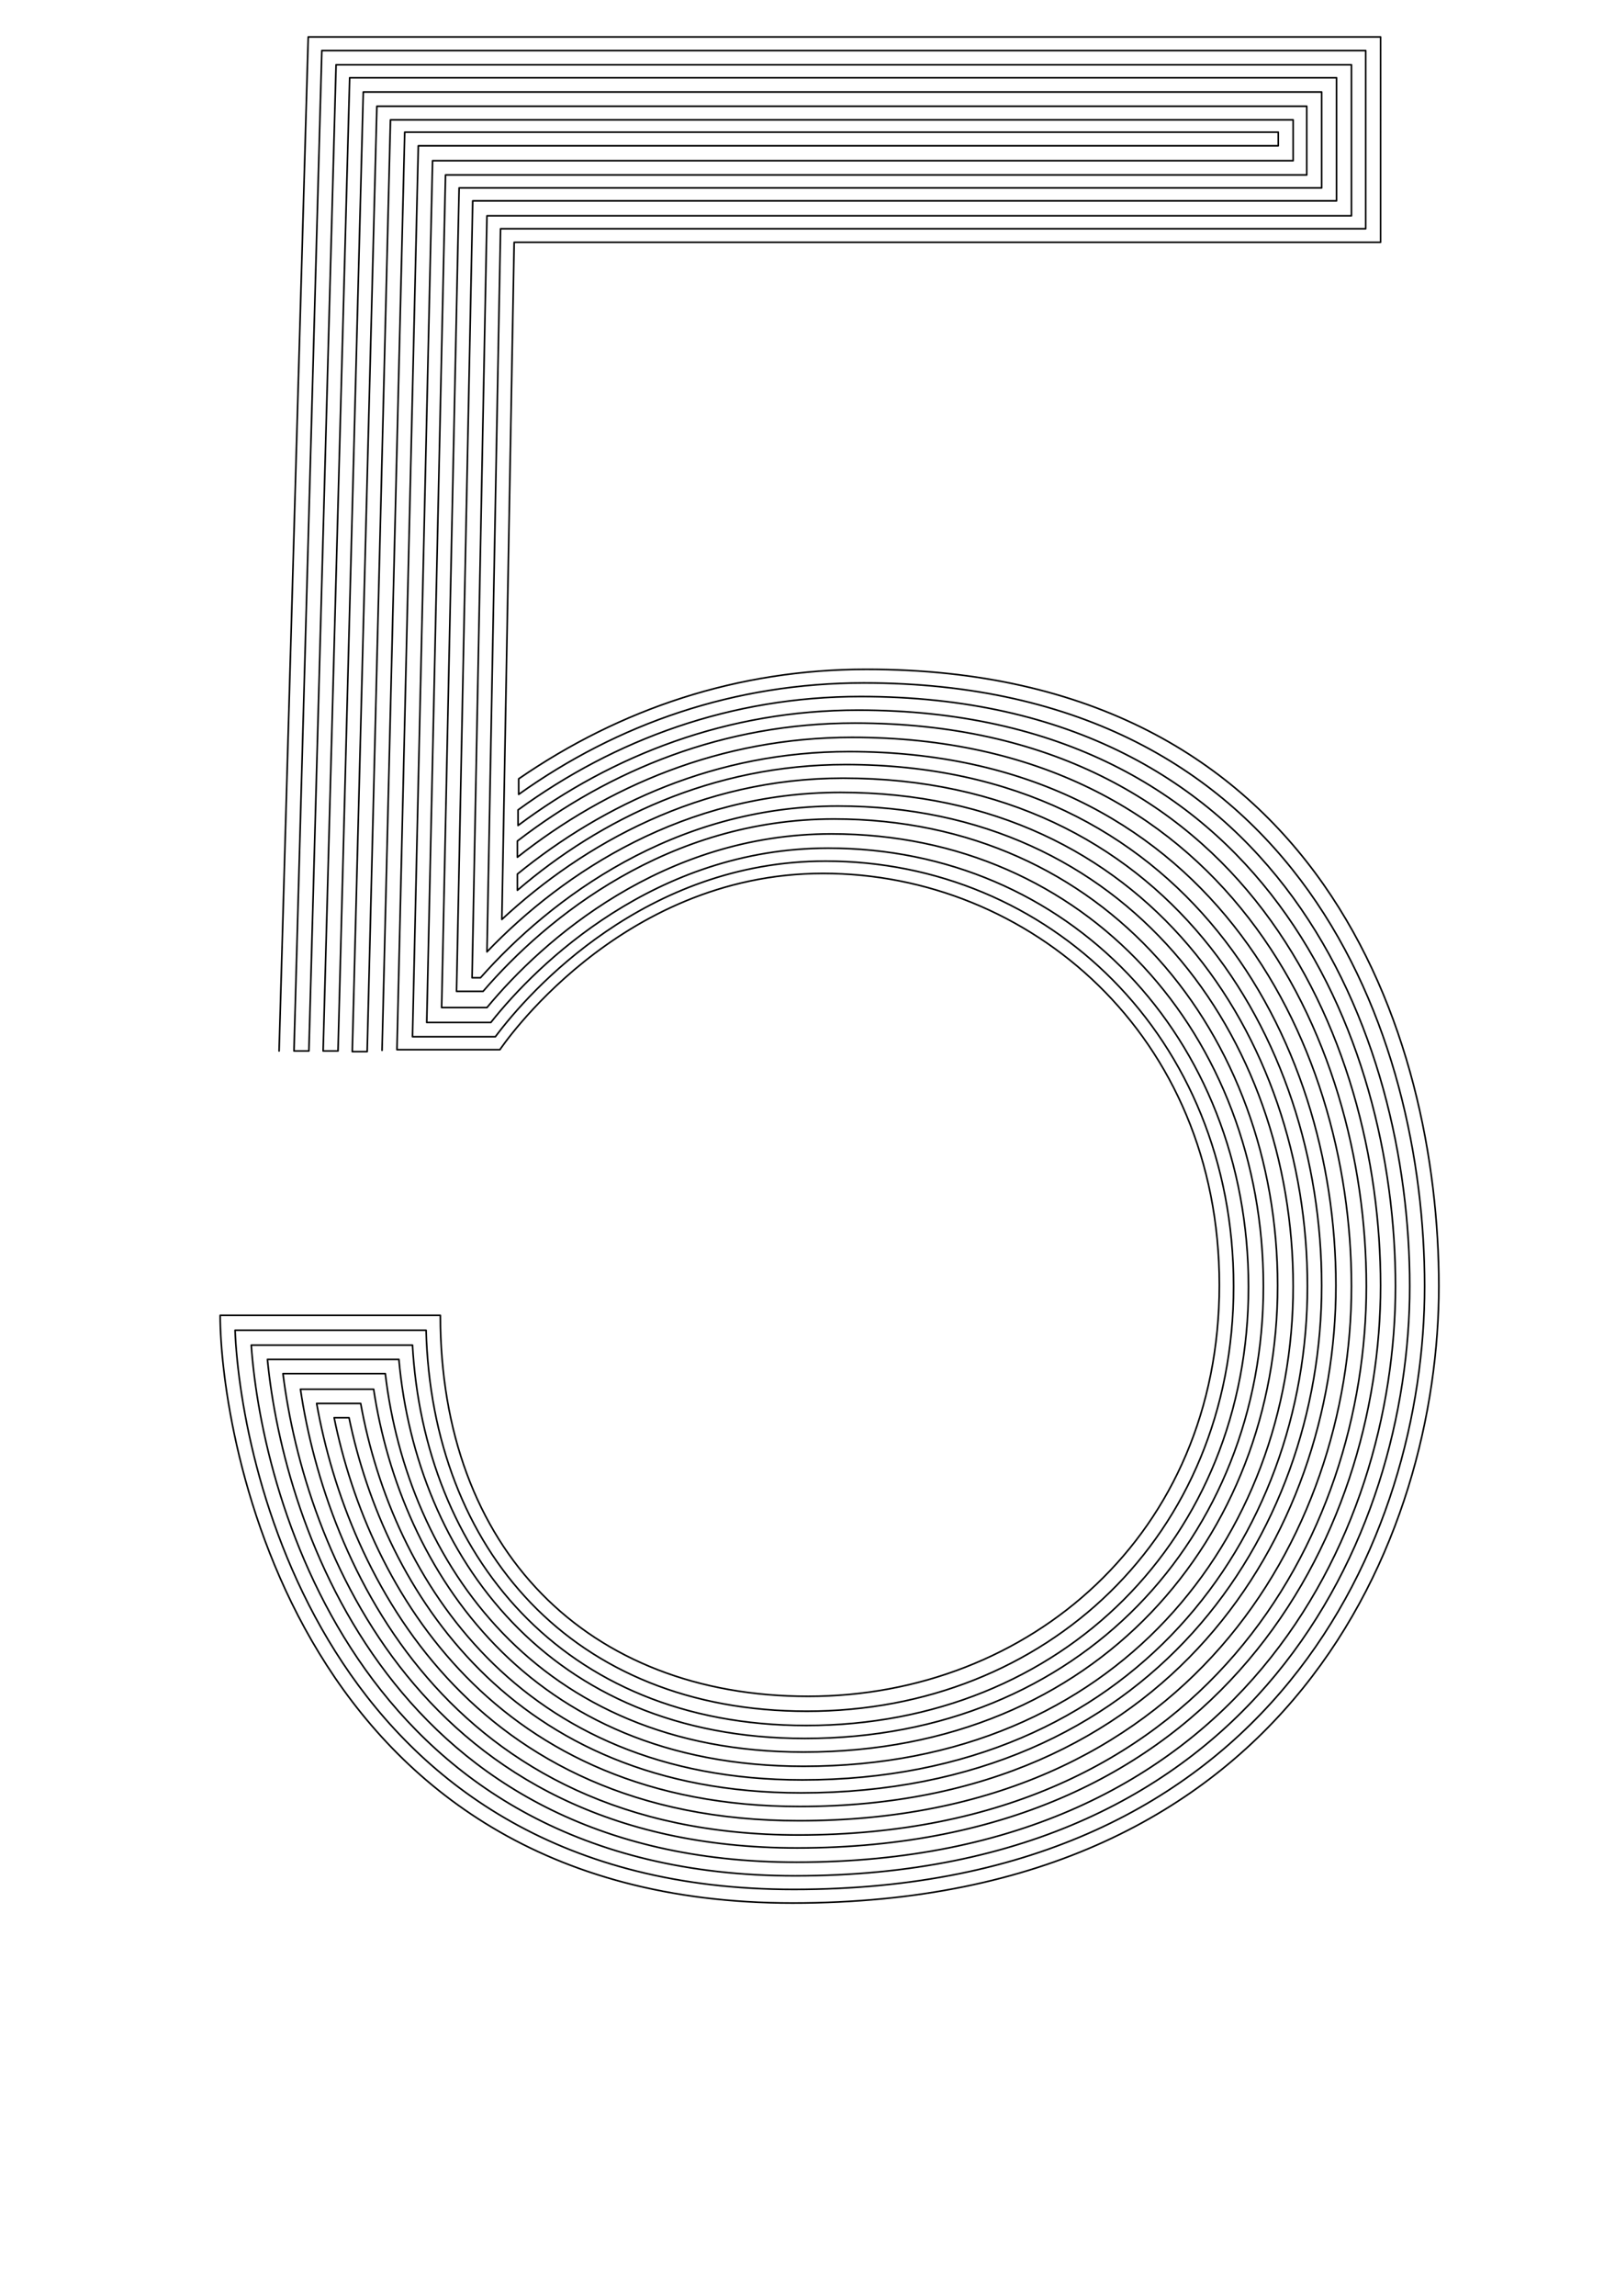 <?xml version="1.0" encoding="utf-8"?>
<!-- Generator: Adobe Illustrator 21.0.0, SVG Export Plug-In . SVG Version: 6.00 Build 0)  -->
<svg version="1.0" xmlns="http://www.w3.org/2000/svg" xmlns:xlink="http://www.w3.org/1999/xlink" x="0px" y="0px"
	 viewBox="0 0 249.4 354.3" enable-background="new 0 0 249.4 354.3" xml:space="preserve">
<g id="Linea_16">
	
		<path fill="none" stroke="#000000" stroke-width="0.25" stroke-linecap="round" stroke-linejoin="round" stroke-miterlimit="10" d="
		M59,162.1l3.5-141.7h134.9l0,2.1H64.6l-3.3,139.5h15.9c0,0,18.1-27.2,49.9-27.2s61.2,24.9,61.2,63.5s-29.5,63.5-63.5,63.5
		S68,239.2,68,203H34c0,18.1,11.3,90.7,88.4,90.7s99.8-56.7,99.8-95.2s-18.1-95.2-88.4-95.2c-19.9,0-38,6.1-53.7,16.9l0,2.4
		c15.3-10.9,33.3-17.2,53.3-17.2c67.7,0,86.6,54.6,86.6,93.1s-23.1,93.1-97.4,93.1c-71.6,0-85.4-64.4-86.3-86.3l29.5,0
		c0.9,33.9,22.7,58.8,58.8,58.8c36.9,0,65.9-27.1,65.9-65.6s-28.7-65.6-63-65.6c-27.8,0-45.7,20-51,27.1l-12.8,0l3.1-135.2h132.9
		l0-6.3H60.3l-3.6,143.8h-2.3l3.8-145.9h143.6l0,10.6h-133l-2.9,130.8l9.9,0c7.2-9.1,25.5-26.9,52.1-26.9
		c36.9,0,64.9,29.2,64.9,67.7s-28.6,67.7-68.3,67.7c-38,0-59-26.8-60.8-58.7l-24.9,0c1.7,24.3,17.3,81.9,84,81.9
		c71.4,0,94.9-52.5,94.9-91s-19.7-91-84.8-91c-20,0-37.9,6.6-52.9,17.5l0,2.4c14.6-10.9,32.4-17.8,52.5-17.8c62.6,0,83,50.3,83,88.9
		s-24,88.9-92.5,88.9c-62.3,0-79.2-51.8-81.7-77.6l20.3,0c2.7,30.2,23.1,58.5,62.7,58.5c42.6,0,70.8-31.3,70.8-69.8
		s-27.2-69.8-66.7-69.8c-26,0-44.5,16.3-53.2,26.8c0,0,0,0,0,0l-7,0L70.9,29h133.2l0-14.8h-148l-3.9,148h-2.3L54,12h152.4l0,19H73
		l-2.5,122l4.1,0c9.9-11.5,28.6-26.6,54.2-26.6c42,0,68.5,33.4,68.5,72s-27.7,72-73.2,72c-41.2,0-61.2-29.5-64.6-58.4l-15.8,0
		c3.3,26.6,21.2,73.2,79.4,73.2c65.6,0,90.1-48.2,90.1-86.8S192,111.6,132,111.6c-20.2,0-37.8,7.2-52.1,18.2l0,2.5
		c13.8-10.9,31.3-18.5,51.7-18.5c57.4,0,79.4,46.1,79.4,84.7s-24.9,84.7-87.7,84.7c-54.3,0-72.9-41.8-76.9-68.8l11.3,0
		c4.2,27.9,23.9,58.2,66.4,58.2c48.4,0,75.6-35.5,75.6-74.1s-25.7-74.1-70.3-74.1c-25.3,0-44.3,14.2-55.2,26.5l-1.3,0l2.3-117.6
		h133.5l0-23.3H51.9l-4.2,152.2h-2.3L49.7,7.8h161.2l0,27.5H77.3l-2.1,111.6c11.9-12.4,30.6-24.6,54.6-24.6
		c47.2,0,72.1,37.6,72.1,76.2s-26.8,76.2-78,76.2c-43.7,0-63.3-30.9-68.2-58.1l-6.8,0c4.8,27,24,64.4,74.5,64.4
		c59.9,0,85.3-44,85.3-82.5s-22.7-82.5-77.6-82.5c-20.5,0-37.8,8-51.2,18.9l0,2.5C92.7,126.4,110,118,130.6,118
		c52.3,0,75.7,41.9,75.7,80.4s-25.9,80.4-82.8,80.4c-46.9,0-66.5-33.4-71.9-60l2.3,0c5.5,26.6,25.1,57.9,69.8,57.9
		c54.1,0,80.4-39.8,80.4-78.3s-24.2-78.3-73.9-78.3c-22.1,0-40.1,10.1-52.7,21.8l0,0l1.9-104.5h133.8V5.7H47.6l-4.5,156.5"/>
</g>
<g id="Linea_6" display="none">
	<path display="inline" fill="none" stroke="#000000" stroke-linecap="round" stroke-linejoin="round" stroke-miterlimit="10" d="
		M56.7,162.1l3.6-143.8h139.2l0,6.3H66.7l-3.2,137.4h13.6c0,0,18.1-27.2,49.9-27.2s61.2,24.9,61.2,63.5s-29.5,63.5-63.5,63.5
		S68,239.2,68,203H34c0,18.1,11.3,90.7,88.4,90.7s99.8-56.7,99.8-95.2s-18.1-95.2-88.4-95.2c-18,0-34.6,5-49.2,14l-0.1,7
		c13.7-9.1,29.9-14.6,47.9-14.6c62.6,0,83,50.3,83,88.9s-24,88.9-92.5,88.9c-62.3,0-79.2-51.8-81.7-77.6l20.3,0
		c2.7,30.2,23.1,58.5,62.7,58.5c42.6,0,70.8-31.3,70.8-69.8s-27.2-69.8-66.7-69.8c-26,0-44.5,16.3-53.2,26.8c0,0,0,0,0,0l-4.7,0
		L73,31.1h133.3l0-19H54l-4.1,150.1h-6.8L47.6,5.7h165.5v31.7H79.4l-1.9,107.2c12-11.5,29.8-22.3,52.3-22.3
		c47.2,0,72.1,37.6,72.1,76.2s-26.8,76.2-78,76.2c-43.7,0-63.3-30.9-68.2-58.1l-6.8,0c4.8,27,24,64.4,74.5,64.4
		c59.9,0,85.3-44,85.3-82.5s-22.7-82.5-77.6-82.5c-18.2,0-34,6.3-46.7,15.4"/>
</g>
</svg>
